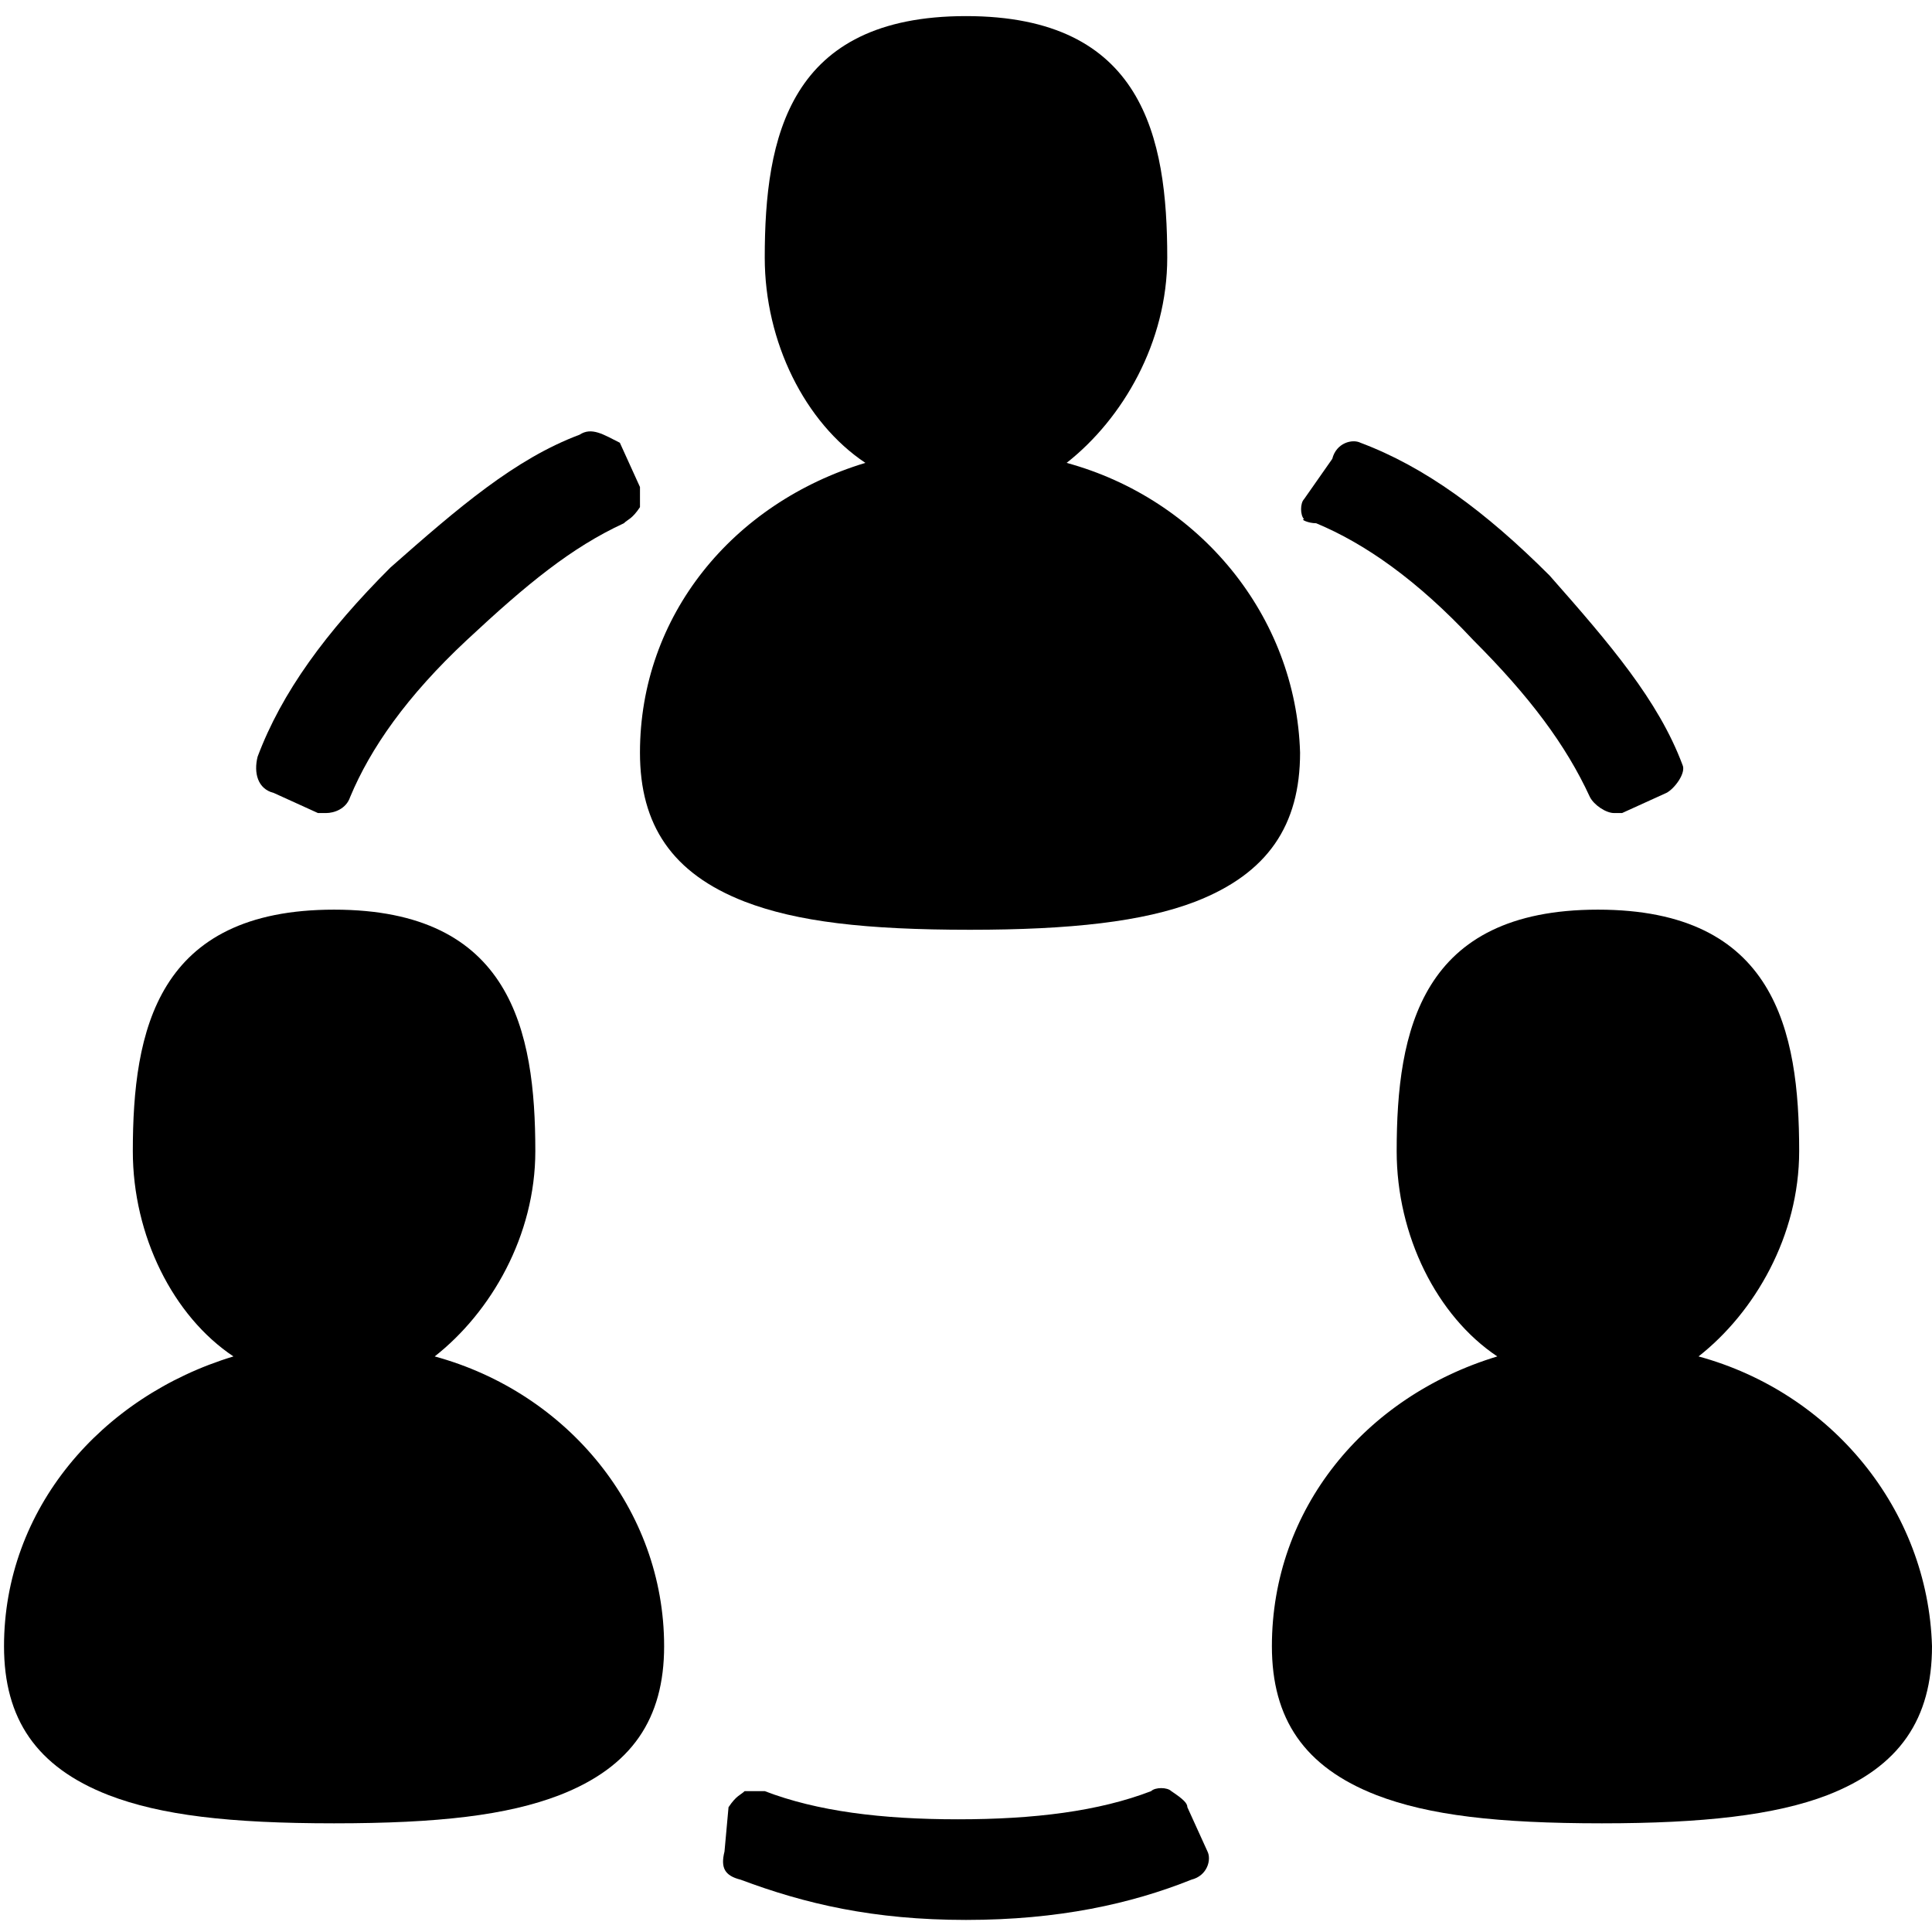 <svg enable-background="new 0 0 48 48" viewBox="0 0 48 48" xmlns="http://www.w3.org/2000/svg"><path d="m26.5 11.5c1.4-1.1 2.5-3 2.5-5.1 0-3-.6-6-5-6s-5 3-5 6c0 2.1 1 4.1 2.5 5.1-3.3 1-5.6 3.8-5.6 7.2 0 1.8.8 3 2.6 3.7 1.3.5 3 .7 5.6.7 2.5 0 4.3-.2 5.6-.7 1.8-.7 2.6-1.9 2.6-3.7-.1-3.4-2.5-6.3-5.8-7.2z"/><path d="m10.8 33.7c1.4-1.1 2.5-3 2.5-5.1 0-3-.6-6-5-6s-5 3-5 6c0 2.1 1 4.1 2.5 5.1-3.3 1-5.7 3.8-5.7 7.2 0 1.8.8 3 2.6 3.7 1.3.5 3 .7 5.6.7s4.3-.2 5.6-.7c1.8-.7 2.6-1.9 2.6-3.7 0-3.4-2.4-6.3-5.7-7.2z"/><path d="m42.2 33.7c1.4-1.1 2.5-3 2.5-5.1 0-3-.6-6-5-6s-5 3-5 6c0 2.1 1 4.1 2.5 5.1-3.3 1-5.6 3.8-5.6 7.2 0 1.8.8 3 2.6 3.7 1.3.5 3 .7 5.6.7 2.5 0 4.3-.2 5.6-.7 1.8-.7 2.6-1.9 2.6-3.7-.1-3.4-2.5-6.3-5.8-7.2z"/><path d="m29.5 44.9c0-.1-.1-.2-.4-.4-.1-.1-.4-.1-.5 0-1.3.5-2.9.7-4.8.7s-3.5-.2-4.8-.7c-.1 0-.4 0-.5 0-.1.1-.2.1-.4.4l-.1 1.1c-.1.4 0 .6.4.7 1.6.6 3.3 1 5.6 1s4.1-.4 5.6-1c.4-.1.5-.5.4-.7z"/><path d="m6.8 19.7 1.1.5h.2c.2 0 .5-.1.6-.4.5-1.2 1.4-2.5 2.9-3.9s2.6-2.3 3.9-2.9c.1-.1.2-.1.4-.4 0-.1 0-.4 0-.5l-.5-1.1c-.4-.2-.7-.4-1-.2-1.6.6-3 1.8-4.7 3.3-1.6 1.6-2.7 3.1-3.3 4.7-.1.4 0 .8.4.9z"/><path d="m32.7 13c1.2.5 2.5 1.4 3.9 2.9 1.4 1.4 2.3 2.6 2.9 3.9.1.2.4.4.6.4h.2l1.1-.5c.2-.1.5-.5.4-.7-.6-1.6-1.8-3-3.3-4.7-1.6-1.6-3.1-2.7-4.7-3.3-.2-.1-.6 0-.7.4l-.7 1c-.1.1-.1.4 0 .5-.1 0 .1.1.3.1z"/></svg>